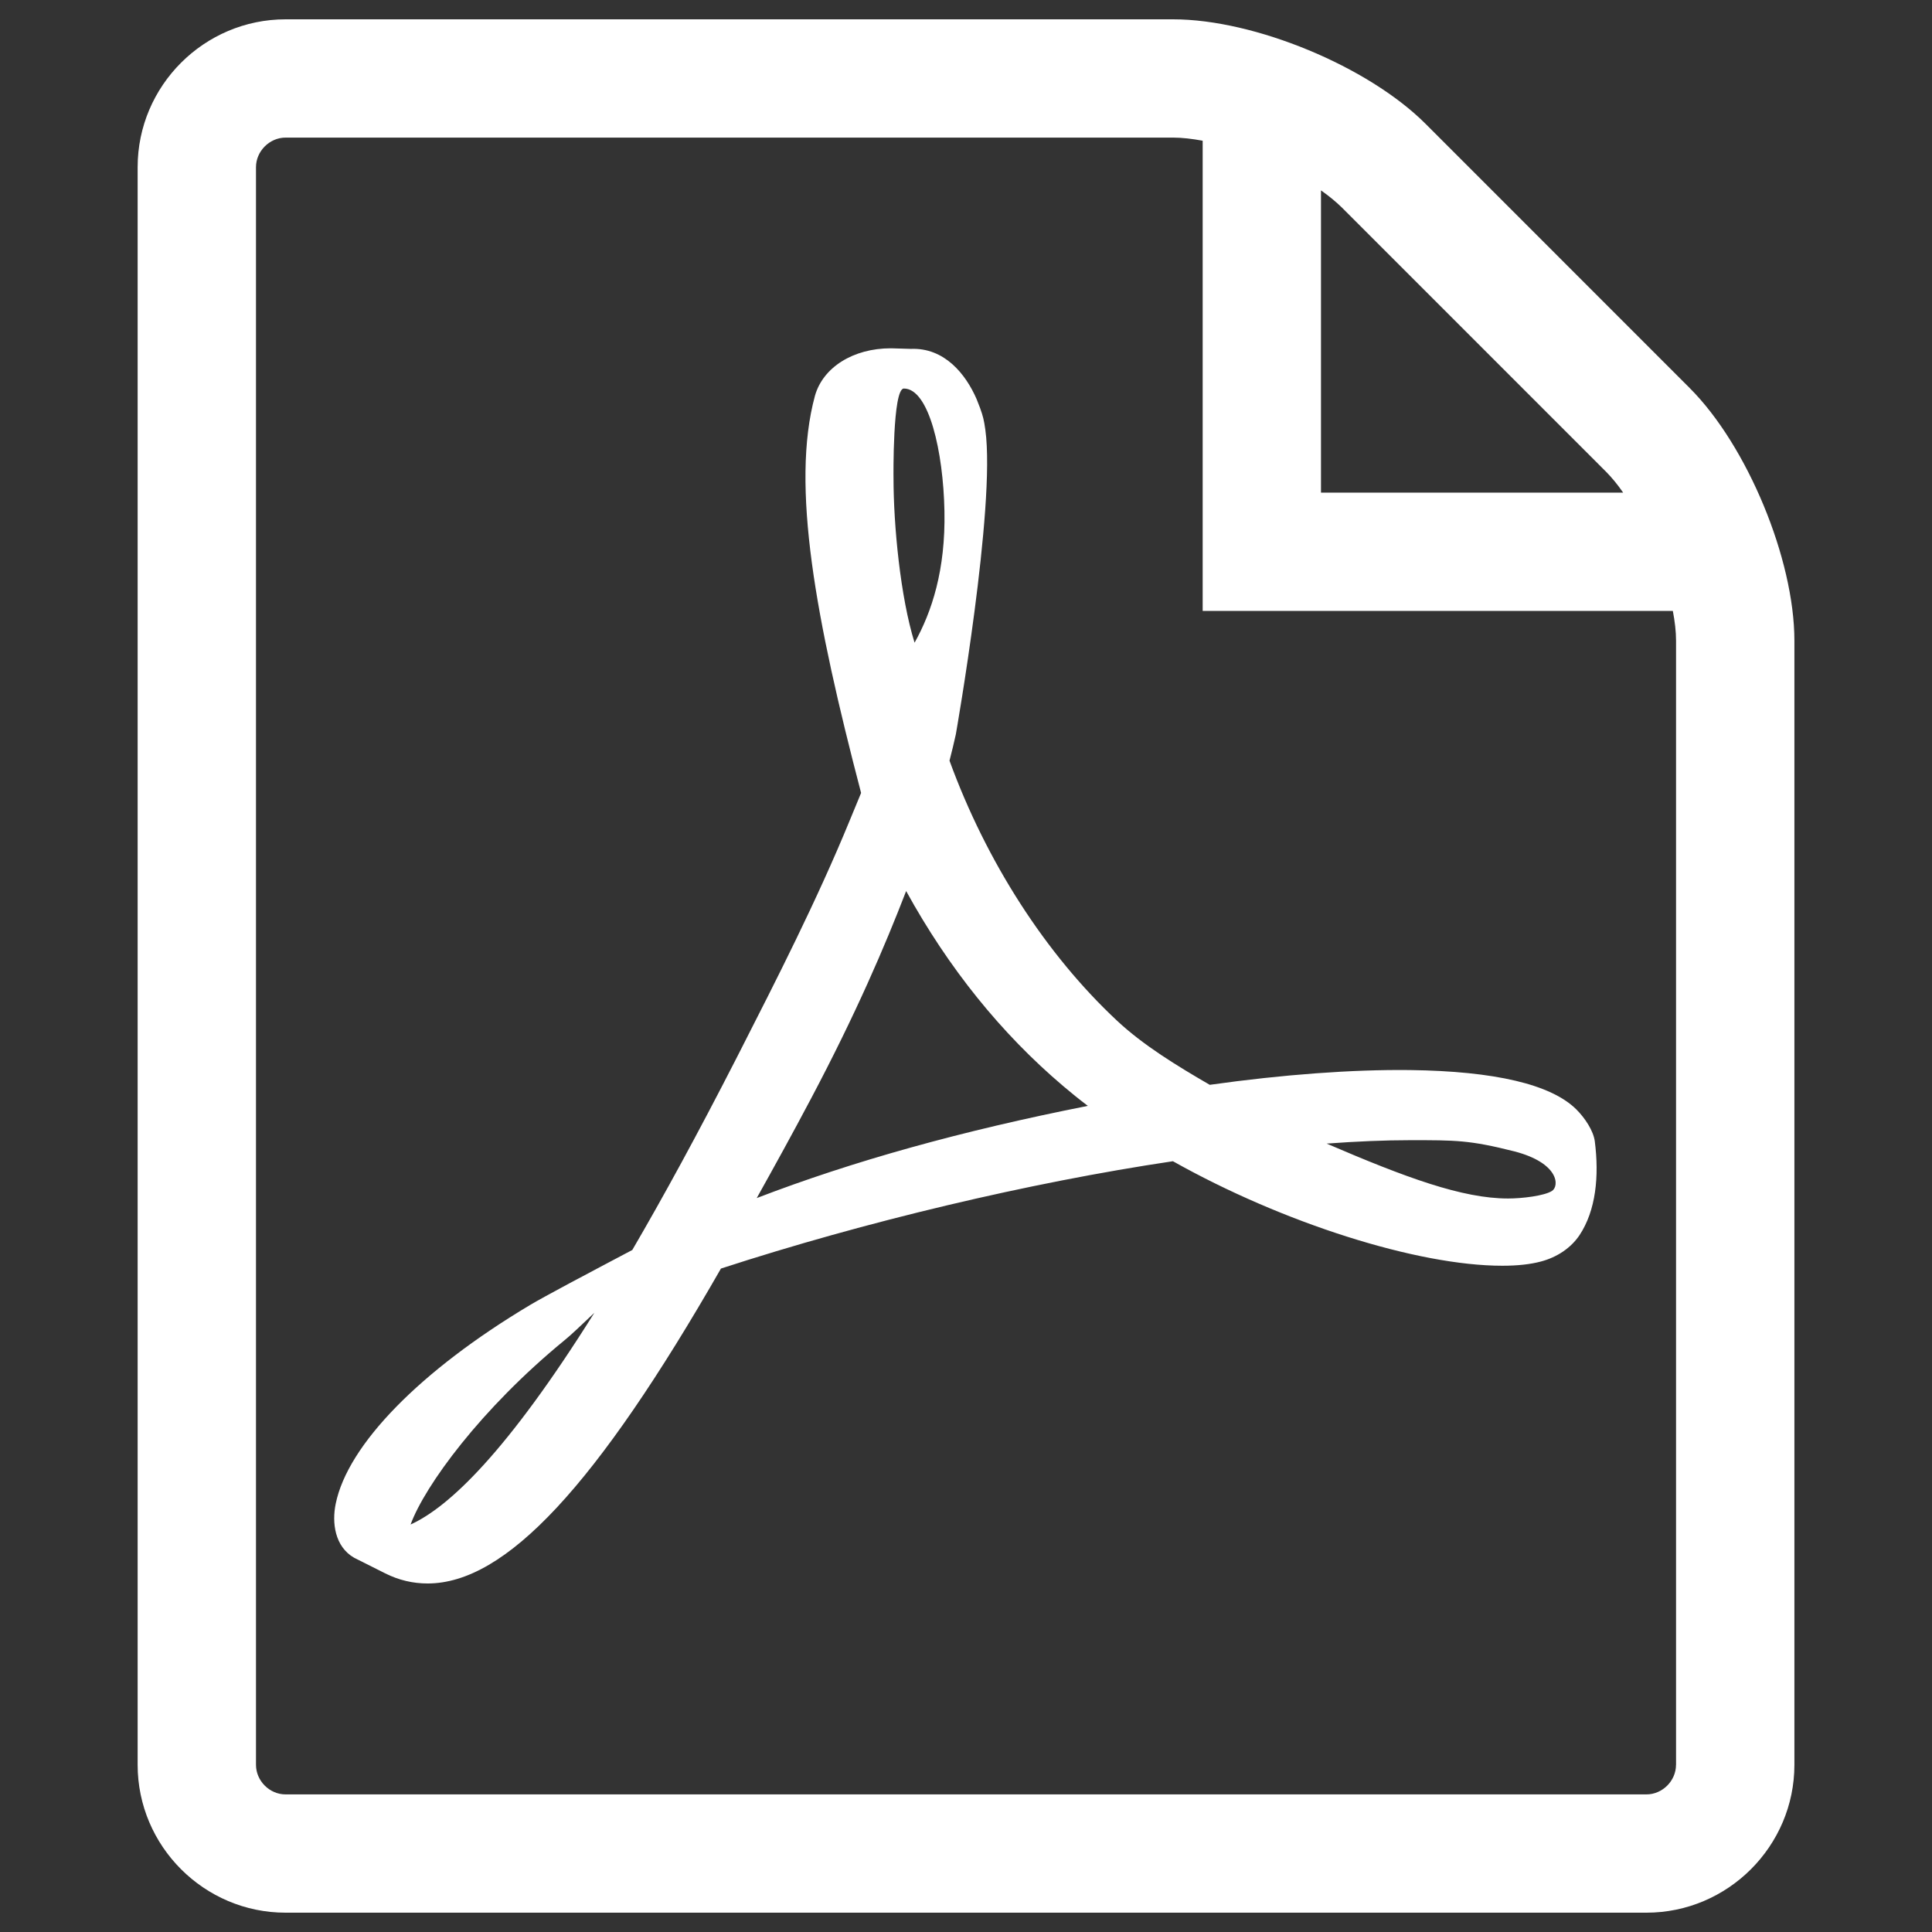 <?xml version="1.0" encoding="utf-8"?>
<!-- Generator: Adobe Illustrator 16.0.0, SVG Export Plug-In . SVG Version: 6.00 Build 0)  -->
<!DOCTYPE svg PUBLIC "-//W3C//DTD SVG 1.1//EN" "http://www.w3.org/Graphics/SVG/1.1/DTD/svg11.dtd">
<svg version="1.1" id="Layer_1" xmlns="http://www.w3.org/2000/svg" xmlns:xlink="http://www.w3.org/1999/xlink" x="0px" y="0px"
	 width="50px" height="50px" viewBox="0 0 50 50" enable-background="new 0 0 50 50" xml:space="preserve">
<rect x="0" y="0" width="50" height="50" fill="#333333" stroke="none"/>
<g>
	<path fill="#FFFFFF" d="M40.791,28.707c-0.652-0.643-2.102-0.986-4.304-1.014c-1.493-0.017-3.288,0.116-5.179,0.382
		c-0.845-0.49-1.718-1.022-2.4-1.66c-1.841-1.72-3.377-4.104-4.335-6.729c0.063-0.244,0.116-0.462,0.164-0.682
		c0,0,1.037-5.889,0.764-7.878c-0.038-0.271-0.061-0.352-0.136-0.565l-0.09-0.231c-0.281-0.649-0.834-1.337-1.701-1.301
		l-0.508-0.015h-0.015c-0.967,0-1.754,0.491-1.961,1.232c-0.629,2.316,0.02,5.784,1.195,10.275l-0.302,0.731
		c-0.842,2.05-1.896,4.118-2.825,5.94l-0.121,0.237c-0.98,1.915-1.87,3.544-2.673,4.92l-0.834,0.441
		c-0.058,0.03-1.483,0.783-1.817,0.986c-2.836,1.694-4.716,3.615-5.025,5.142c-0.101,0.487-0.026,1.108,0.478,1.397l0.803,0.403
		c0.352,0.177,0.72,0.262,1.097,0.262c2.017,0,4.361-2.512,7.592-8.15c3.729-1.214,7.976-2.223,11.697-2.778
		c2.835,1.594,6.323,2.705,8.525,2.705c0.39,0,0.727-0.036,1.001-0.11c0.422-0.112,0.776-0.354,0.995-0.679
		c0.427-0.641,0.513-1.528,0.397-2.434C41.237,29.267,41.022,28.935,40.791,28.707z M10.626,39.454c0.369-1.007,1.826-3,3.981-4.766
		c0.137-0.107,0.471-0.424,0.775-0.713C13.129,37.572,11.618,39.005,10.626,39.454z M23.392,10.055c0.651,0,1.02,1.636,1.05,3.169
		c0.031,1.534-0.328,2.612-0.773,3.409c-0.368-1.181-0.545-3.041-0.545-4.255C23.123,12.378,23.097,10.055,23.392,10.055z
		 M19.584,31.006c0.453-0.811,0.925-1.665,1.404-2.572c1.172-2.215,1.912-3.947,2.463-5.374c1.097,1.995,2.463,3.69,4.068,5.05
		c0.198,0.169,0.41,0.34,0.634,0.51C24.889,29.265,22.069,30.051,19.584,31.006z M40.164,30.822
		c-0.199,0.126-0.767,0.195-1.136,0.195c-1.18,0-2.644-0.539-4.695-1.421c0.789-0.058,1.511-0.088,2.159-0.088
		c1.186,0,1.537-0.004,2.698,0.289C40.348,30.097,40.362,30.696,40.164,30.822z M43.729,10.042l-6.834-6.836
		c-1.489-1.49-4.43-2.706-6.535-2.706H7.391c-2.107,0-3.829,1.72-3.829,3.826v41.347c0,2.106,1.722,3.827,3.829,3.827h35.219
		c2.104,0,3.829-1.721,3.829-3.827V16.579C46.438,14.472,45.219,11.532,43.729,10.042z M41.563,12.207
		c0.149,0.15,0.301,0.334,0.444,0.542h-7.82V4.927c0.207,0.145,0.39,0.297,0.541,0.444L41.563,12.207z M43.375,45.673
		c0,0.416-0.352,0.766-0.766,0.766H7.391c-0.415,0-0.766-0.35-0.766-0.766V4.326c0-0.413,0.351-0.765,0.766-0.765h22.969
		c0.23,0,0.49,0.03,0.765,0.081v12.169h12.168c0.053,0.276,0.083,0.536,0.083,0.768V45.673z"/>
</g>
</svg>

